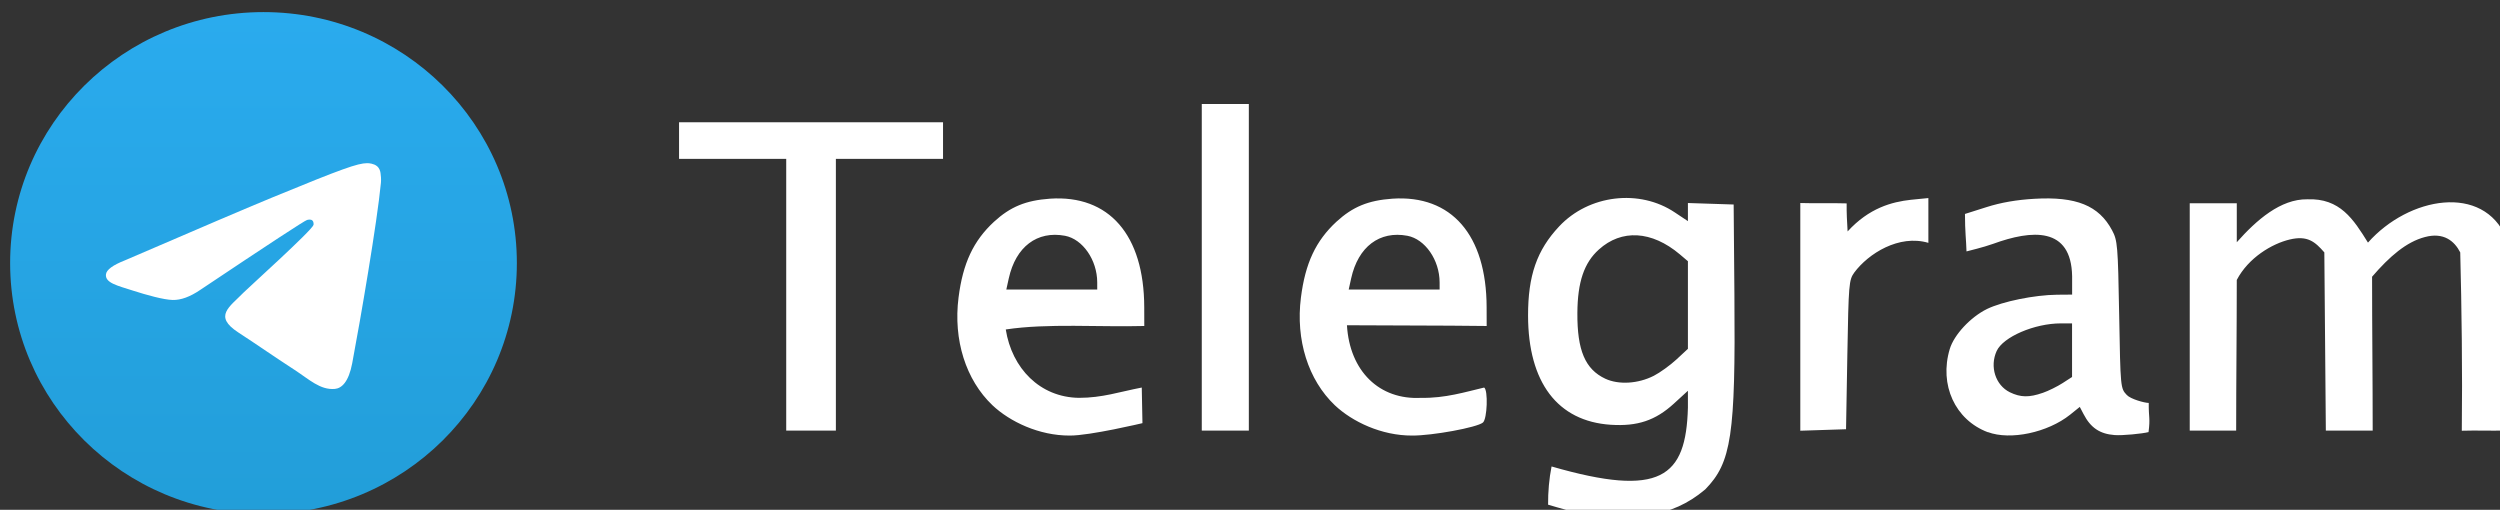 <?xml version="1.0" encoding="UTF-8" standalone="no"?>
<!DOCTYPE svg PUBLIC "-//W3C//DTD SVG 1.1//EN" "http://www.w3.org/Graphics/SVG/1.1/DTD/svg11.dtd">
<svg width="100%" height="100%" viewBox="0 0 407 83" version="1.1" xmlns="http://www.w3.org/2000/svg" xmlns:xlink="http://www.w3.org/1999/xlink" xml:space="preserve" xmlns:serif="http://www.serif.com/" style="fill-rule:evenodd;clip-rule:evenodd;stroke-linejoin:round;stroke-miterlimit:2;">
    <rect x="0" y="0" width="407" height="83" fill="#333333" stroke="none"/>
    <g transform="matrix(1,0,0,1,-3031.98,-3527.79)">
        <g transform="matrix(1.953,0,0,4.269,-1899.74,0)">
            <g transform="matrix(0.66,0,0,0.66,843.027,257.993)">
                <g id="path3037" transform="matrix(1.568,0,0,0.717,2618.51,142.341)">
                    <path d="M83.155,1044C82.147,1043.81 81.187,1043.53 80.208,1043.24C80.201,1042.21 80.292,1041.14 80.488,1040.16C89.283,1042.7 91.321,1041.04 91.471,1035.42L91.471,1034.06L90.336,1035.1C88.858,1036.45 87.411,1036.94 85.256,1036.8C80.973,1036.52 78.602,1033.39 78.595,1028C78.591,1024.78 79.303,1022.73 81.094,1020.82C83.484,1018.26 87.574,1017.77 90.434,1019.7L91.471,1020.39L91.471,1018.93L95.155,1019.05L95.216,1026.32C95.311,1037.64 94.98,1039.85 92.865,1042.01C90.029,1044.4 87.132,1044.39 83.155,1044L83.155,1044ZM88.728,1032.85C89.218,1032.6 90.035,1032.01 90.545,1031.54L91.471,1030.68L91.471,1023.62L90.812,1023.06C88.554,1021.16 86.128,1021.02 84.295,1022.68C83.106,1023.75 82.583,1025.3 82.567,1027.79C82.547,1030.8 83.196,1032.33 84.819,1033.09C85.894,1033.59 87.456,1033.5 88.728,1032.85ZM35.454,1035.23C33.302,1033.18 32.289,1029.96 32.72,1026.55C33.07,1023.78 33.915,1021.98 35.577,1020.44C36.896,1019.23 38.135,1018.72 40.088,1018.58C44.844,1018.26 47.664,1021.5 47.678,1027.32L47.682,1028.84C44.051,1028.94 39.9,1028.61 36.524,1029.12C37.018,1032.25 39.278,1034.59 42.419,1034.63C44.306,1034.63 45.664,1034.15 47.479,1033.8L47.534,1036.67C47.534,1036.67 43.296,1037.68 41.682,1037.67C39.205,1037.68 36.854,1036.55 35.454,1035.23L35.454,1035.23ZM43.891,1025.32C43.887,1023.52 42.721,1021.84 41.298,1021.57C39.052,1021.15 37.331,1022.45 36.767,1025L36.569,1025.9L43.892,1025.9L43.891,1025.32L43.891,1025.32ZM63.033,1035.23C60.881,1033.18 59.868,1029.96 60.299,1026.55C60.649,1023.78 61.494,1021.98 63.156,1020.44C64.475,1019.23 65.714,1018.72 67.667,1018.58C72.423,1018.26 75.243,1021.5 75.257,1027.32L75.261,1028.84C71.386,1028.79 67.674,1028.81 64.006,1028.78C64.224,1032.47 66.61,1034.82 69.998,1034.63C71.903,1034.67 73.575,1034.15 75.057,1033.8C75.387,1034 75.307,1036.33 74.96,1036.62C74.482,1037.02 70.875,1037.68 69.261,1037.67C66.784,1037.68 64.433,1036.55 63.033,1035.23L63.033,1035.23ZM71.47,1025.32C71.466,1023.52 70.3,1021.84 68.877,1021.57C66.631,1021.15 64.91,1022.45 64.346,1025L64.148,1025.9L71.471,1025.9L71.47,1025.32L71.47,1025.32ZM115.629,1037.4C112.994,1036.41 111.697,1033.58 112.561,1030.7C112.906,1029.55 114.226,1028.13 115.561,1027.47C116.824,1026.86 119.379,1026.34 121.208,1026.32L122.419,1026.31L122.419,1024.83C122.348,1020.82 119.179,1021.08 116.053,1022.22C115.212,1022.52 114.114,1022.77 113.911,1022.83C113.885,1021.89 113.787,1021.25 113.787,1019.81L115.524,1019.26C116.681,1018.89 117.964,1018.67 119.37,1018.59C122.747,1018.39 124.572,1019.13 125.638,1021.13C126.076,1021.95 126.108,1022.33 126.208,1027.93C126.313,1033.85 126.314,1033.86 126.824,1034.4C127.129,1034.73 128.247,1035.04 128.59,1035.04C128.58,1036.28 128.723,1036.23 128.574,1037.39C128.083,1037.52 126.45,1037.68 125.84,1037.63C124.647,1037.54 123.908,1037.04 123.339,1035.94L123.036,1035.36L122.254,1035.99C120.449,1037.43 117.439,1038.07 115.629,1037.39L115.629,1037.4ZM120.052,1034.23C120.516,1034.07 121.237,1033.71 121.655,1033.44L122.413,1032.95L122.413,1028.63L121.51,1028.63C119.387,1028.63 116.857,1029.72 116.338,1030.86C115.767,1032.12 116.245,1033.61 117.402,1034.18C118.264,1034.6 118.957,1034.61 120.047,1034.23L120.052,1034.23ZM18.84,1037.27L18.84,1015.37L10.208,1015.37L10.208,1012.42L31.471,1012.42L31.471,1015.37L22.84,1015.37L22.84,1037.27L18.84,1037.27ZM52.313,1037.27L52.313,1010.95L56.103,1010.95L56.103,1037.27L52.313,1037.27ZM100.524,1028.11L100.524,1018.93C101.752,1018.97 103.029,1018.92 104.257,1018.96C104.245,1019.71 104.29,1020.47 104.334,1021.22C106.061,1019.33 107.893,1018.84 109.427,1018.67L110.84,1018.53L110.84,1022.14C108.471,1021.44 106.002,1023.01 104.873,1024.53C104.44,1025.13 104.414,1025.44 104.313,1031.16L104.208,1037.16C102.98,1037.2 101.752,1037.24 100.524,1037.28L100.524,1028.11L100.524,1028.11ZM131.892,1028.11L131.892,1018.95L135.682,1018.95L135.682,1022.09C137.28,1020.29 139.214,1018.6 141.366,1018.63C143.997,1018.53 145.075,1020.23 146.249,1022.12C149.539,1018.41 155.539,1017.35 157.393,1021.75C157.572,1027.77 157.468,1030 157.373,1037.26C156.152,1037.3 155.029,1037.24 153.807,1037.28C153.863,1032.6 153.795,1027.31 153.681,1022.91C153.213,1021.99 152.344,1021.27 150.845,1021.67C149.347,1022.06 147.991,1023.23 146.58,1024.87C146.58,1028.96 146.629,1033.18 146.629,1037.27L142.855,1037.27C142.815,1032.48 142.774,1027.7 142.734,1022.91C141.977,1022.04 141.374,1021.53 139.944,1021.87C138.515,1022.21 136.617,1023.34 135.681,1025.13C135.681,1029.17 135.632,1033.22 135.632,1037.27L131.892,1037.27C131.892,1034.21 131.892,1031.16 131.892,1028.11L131.892,1028.11Z" style="fill:white;fill-rule:nonzero;"/>
                </g>
                <g transform="matrix(0.064,0,0,0.029,2550.03,861.882)">
                    <circle id="Oval" cx="500" cy="500" r="500" style="fill:url(#_Linear1);"/>
                    <path id="Path-3" d="M226.328,494.722C372.089,431.217 469.285,389.35 517.917,369.122C656.773,311.367 685.625,301.335 704.431,301.004C708.568,300.931 717.816,301.956 723.806,306.817C728.865,310.921 730.257,316.466 730.923,320.357C731.589,324.249 732.418,333.114 731.759,340.041C724.234,419.102 691.675,610.965 675.111,699.515C668.102,736.984 654.301,749.548 640.941,750.777C611.905,753.449 589.856,731.588 561.733,713.153C517.727,684.306 492.866,666.349 450.15,638.2C400.784,605.669 432.786,587.789 460.919,558.569C468.282,550.921 596.215,434.556 598.691,424C599.001,422.68 599.288,417.759 596.365,415.16C593.441,412.562 589.126,413.45 586.012,414.157C581.599,415.159 511.298,461.625 375.11,553.556C355.155,567.259 337.081,573.935 320.887,573.585C303.034,573.199 268.693,563.491 243.164,555.192C211.851,545.014 186.964,539.633 189.132,522.346C190.26,513.343 202.659,504.135 226.328,494.722Z" style="fill:white;"/>
                </g>
            </g>
        </g>
    </g>
    <defs>
        <linearGradient id="_Linear1" x1="0" y1="0" x2="1" y2="0" gradientUnits="userSpaceOnUse" gradientTransform="matrix(6.07782e-14,992.583,-992.583,6.07782e-14,500,0)"><stop offset="0" style="stop-color:rgb(42,171,238);stop-opacity:1"/><stop offset="1" style="stop-color:rgb(34,158,217);stop-opacity:1"/></linearGradient>
    </defs>
</svg>
